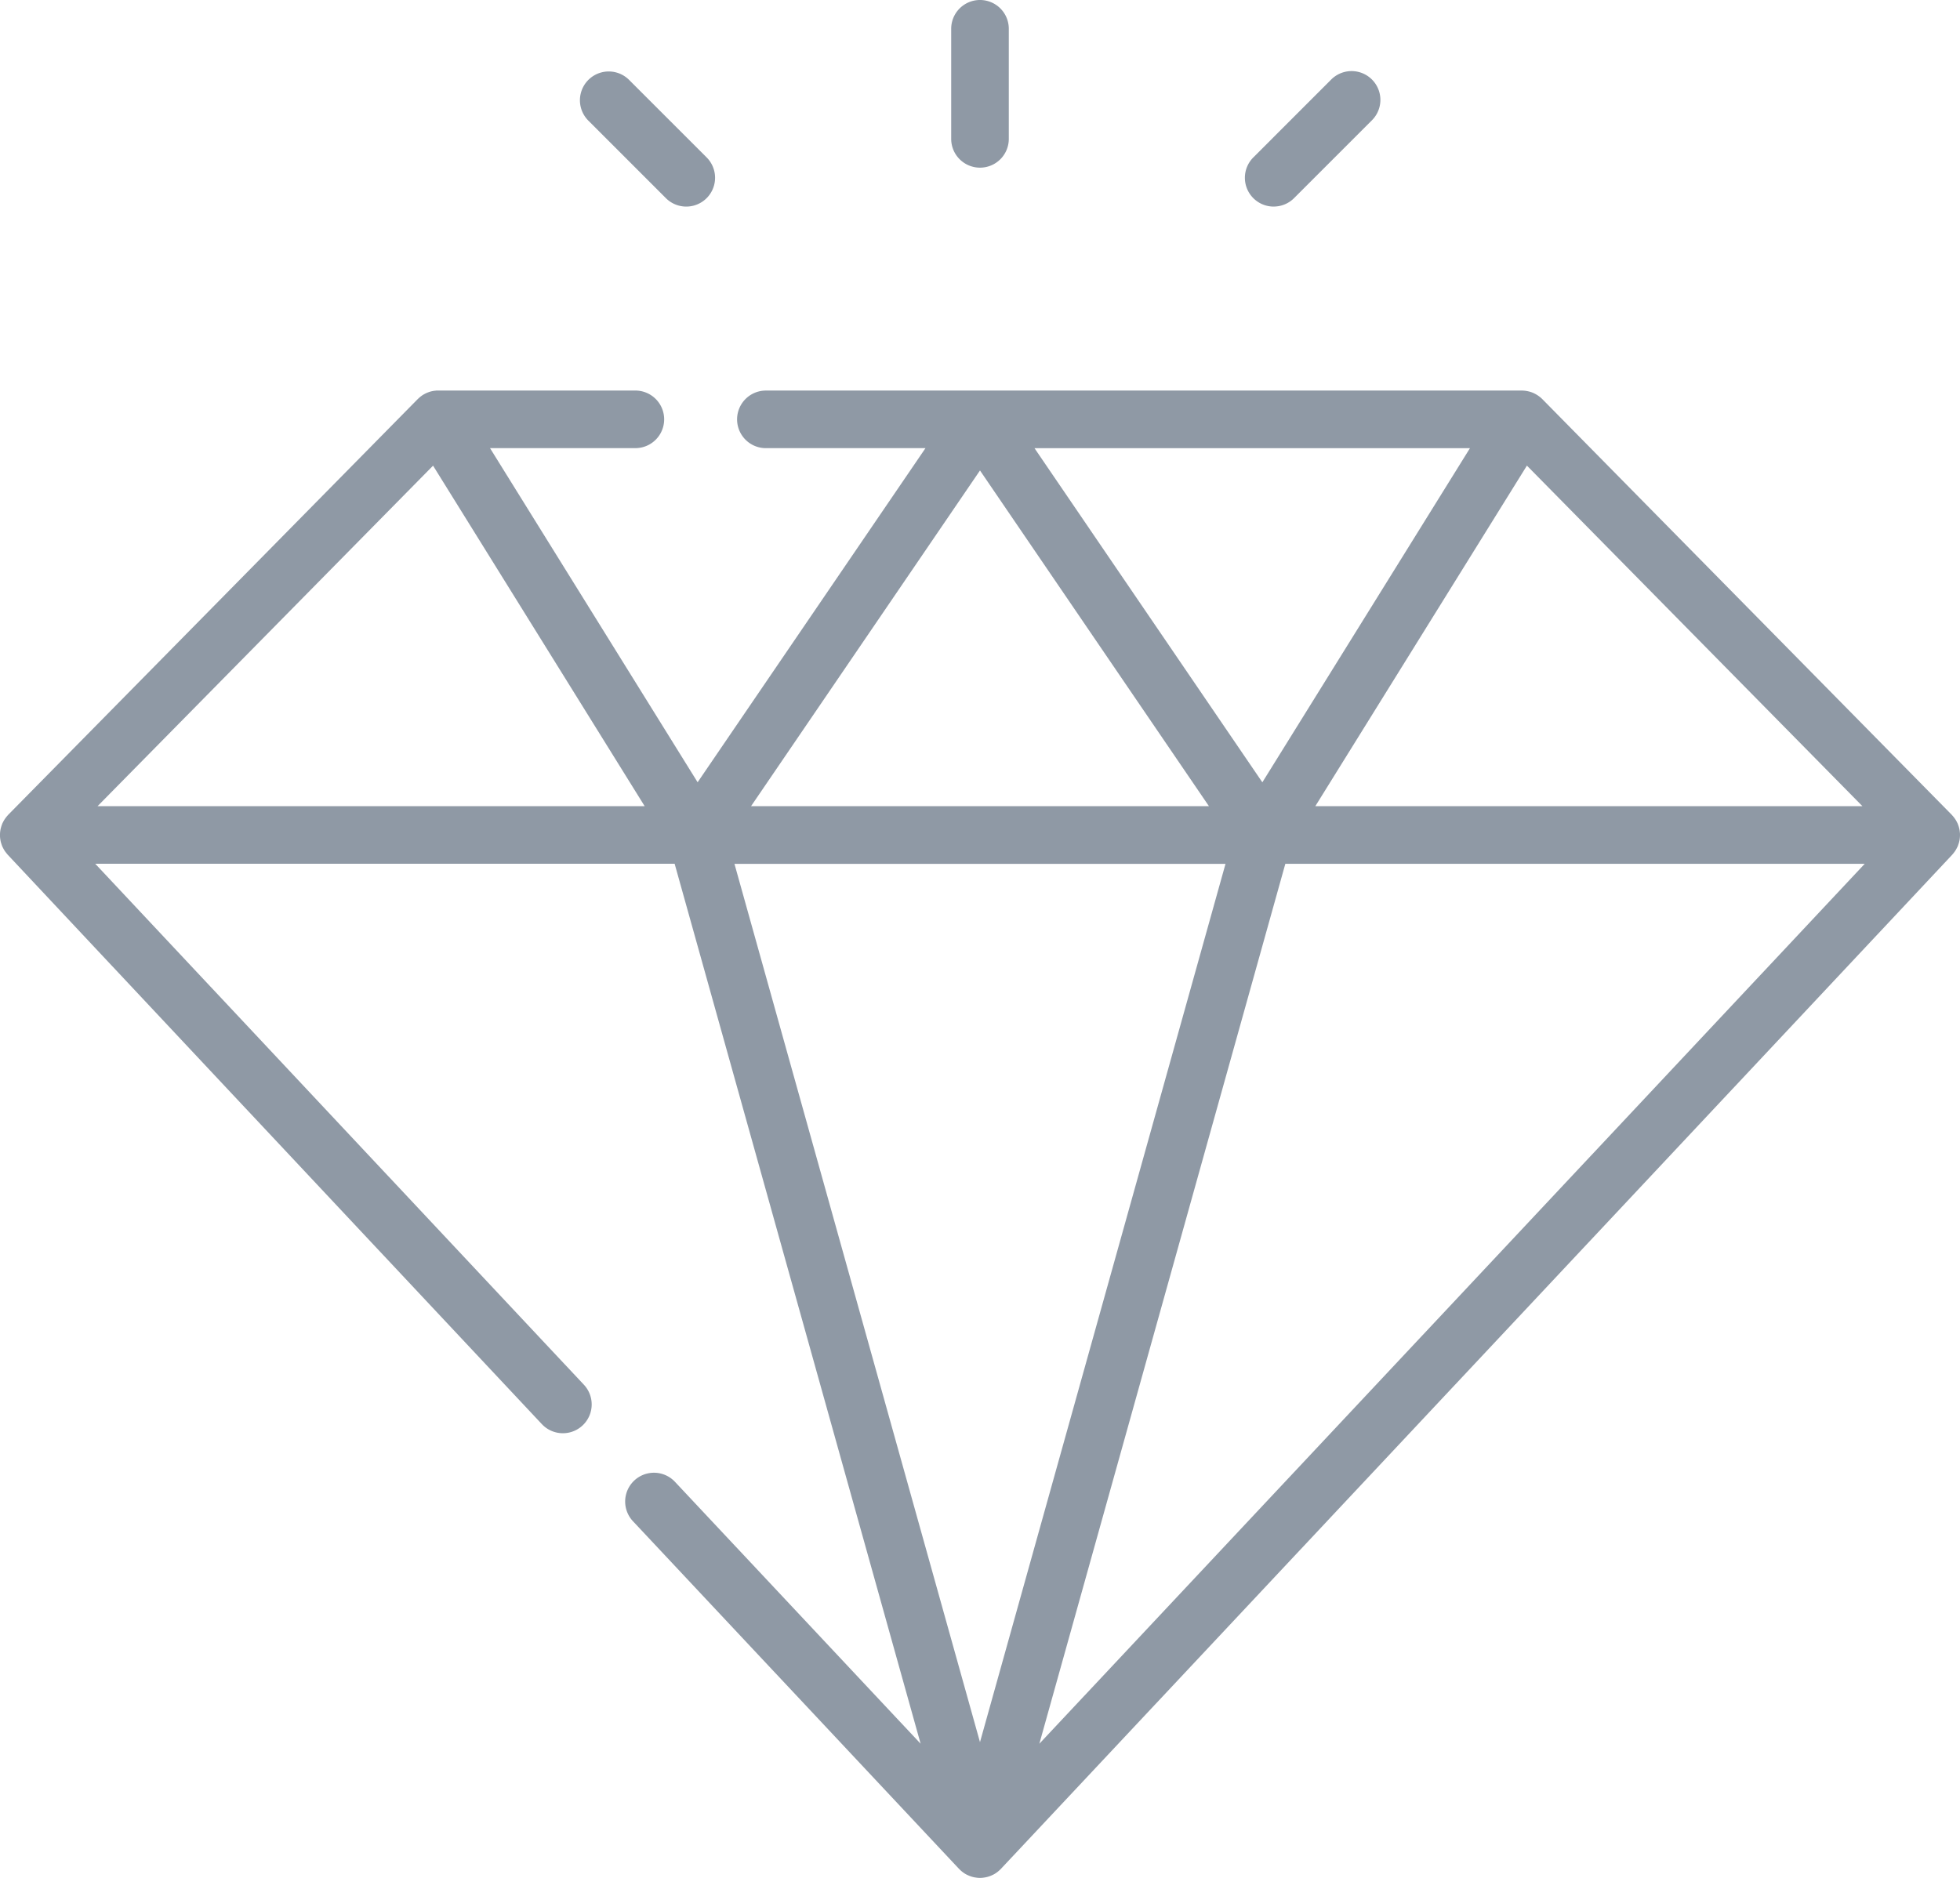 <svg xmlns="http://www.w3.org/2000/svg" width="208.538" height="199.852" viewBox="0 0 208.538 199.852">
  <g id="diamond" transform="translate(0 -0.5)">
    <path id="Path_3190" data-name="Path 3190" d="M208.044,151.51c.04-.06.076-.124.111-.189s.075-.138.108-.21c.013-.029.03-.054.041-.083s.024-.076.038-.113c.027-.075.052-.148.075-.224s.037-.14.053-.21.029-.146.038-.221.017-.146.022-.22.006-.148.006-.221,0-.148-.01-.221-.014-.146-.025-.22-.025-.146-.043-.22-.035-.14-.056-.21-.049-.148-.078-.221c-.013-.033-.021-.068-.035-.1s-.033-.062-.049-.094c-.033-.07-.07-.138-.108-.207s-.076-.127-.118-.189-.083-.119-.129-.177-.1-.123-.153-.181c-.025-.027-.046-.057-.072-.084L164.1,103.46a3.208,3.208,0,0,0-.27-.24l-.083-.062c-.072-.053-.146-.105-.223-.151-.032-.019-.062-.038-.094-.056a3.072,3.072,0,0,0-.3-.151.207.207,0,0,1-.027-.013,3.618,3.618,0,0,0-.342-.119c-.033-.01-.067-.016-.1-.025-.087-.022-.177-.04-.267-.054-.037-.006-.072-.013-.108-.016a2.859,2.859,0,0,0-.369-.025H81.488a3.064,3.064,0,1,0,0,6.129H98.469L74.225,144.234,52.137,108.675H67.6a3.064,3.064,0,1,0,0-6.129H46.626c-.029,0-.056,0-.084,0-.056,0-.11,0-.164.008s-.089.008-.134.014-.111.014-.167.025-.086.016-.129.025-.11.027-.165.043-.086.025-.127.04-.1.035-.154.056l-.135.057c-.046.022-.092.043-.138.067s-.092.049-.138.076c-.027.016-.054.029-.081.045s-.03.022-.048.033c-.043.027-.084.057-.126.088s-.088.062-.129.1-.067.056-.1.084-.091.081-.134.124c-.01.01-.021.018-.03.027L.875,147.693c-.025.025-.045.056-.07.083-.054.059-.107.121-.156.185s-.086.115-.126.173-.083.127-.121.194-.073.132-.105.2c-.016.033-.037.064-.051.1s-.022.072-.037.107c-.029.07-.053.142-.075.215s-.041.142-.059.215-.029.142-.04.215-.021.15-.027.224-.008.143-.01.216,0,.151.006.226.011.142.022.213.022.151.038.228.032.137.053.205.048.153.075.228c.014.038.022.075.038.111s.029.054.041.083c.033.072.07.143.108.213s.072.126.11.186.084.123.13.181.094.122.145.18c.021.024.037.048.056.07l56.833,60.6a3.065,3.065,0,0,0,4.471-4.194L10.134,152.909H71.78l26.172,93.646-26.136-27.87a3.064,3.064,0,1,0-4.471,4.192l34.687,36.99s.008.008.013.011.019.017.027.027a3.068,3.068,0,0,0,.3.272l.07.054a3.232,3.232,0,0,0,.361.232l.067.032a3.189,3.189,0,0,0,.355.154c.025.01.049.019.075.027a2.911,2.911,0,0,0,.417.107l.1.014a2.684,2.684,0,0,0,.9,0l.1-.016a2.833,2.833,0,0,0,.415-.105c.025-.008.051-.019.075-.027a3.065,3.065,0,0,0,.355-.154l.067-.032a3.093,3.093,0,0,0,.361-.232l.07-.054a3.265,3.265,0,0,0,.3-.27.229.229,0,0,1,.029-.027s.008-.008.011-.013L207.715,151.941c.019-.022.035-.046.056-.068.051-.059.1-.121.146-.183s.088-.118.127-.18ZM79.908,146.78l24.36-35.729,24.36,35.729Zm118.25,0H139.945l22.514-36.245Zm-41.759-38.1-22.088,35.559-24.244-35.559Zm-110.322,1.86L68.592,146.78H10.378Zm84.314,42.378-26.123,93.47-26.123-93.47Zm-19.807,93.639,26.172-93.644H198.4Zm0,0" transform="translate(0 -60.483)" fill="#8f99a5"/>
    <path id="Path_3191" data-name="Path 3191" d="M251.541,18.343a3.064,3.064,0,0,0,3.064-3.064V3.564a3.064,3.064,0,1,0-6.129,0V15.279A3.065,3.065,0,0,0,251.541,18.343Zm0,0" transform="translate(-147.272 0)" fill="#8f99a5"/>
    <path id="Path_3192" data-name="Path 3192" d="M160.59,32.606a3.065,3.065,0,1,0,4.334-4.336l-8.283-8.283a3.065,3.065,0,0,0-4.334,4.334Zm0,0" transform="translate(-89.741 -11.018)" fill="#8f99a5"/>
    <path id="Path_3193" data-name="Path 3193" d="M328.271,33.5a3.055,3.055,0,0,0,2.167-.9l8.283-8.283a3.065,3.065,0,0,0-4.334-4.336L326.1,28.272a3.064,3.064,0,0,0,2.167,5.231Zm0,0" transform="translate(-192.75 -11.018)" fill="#8f99a5"/>
  </g>
</svg>
